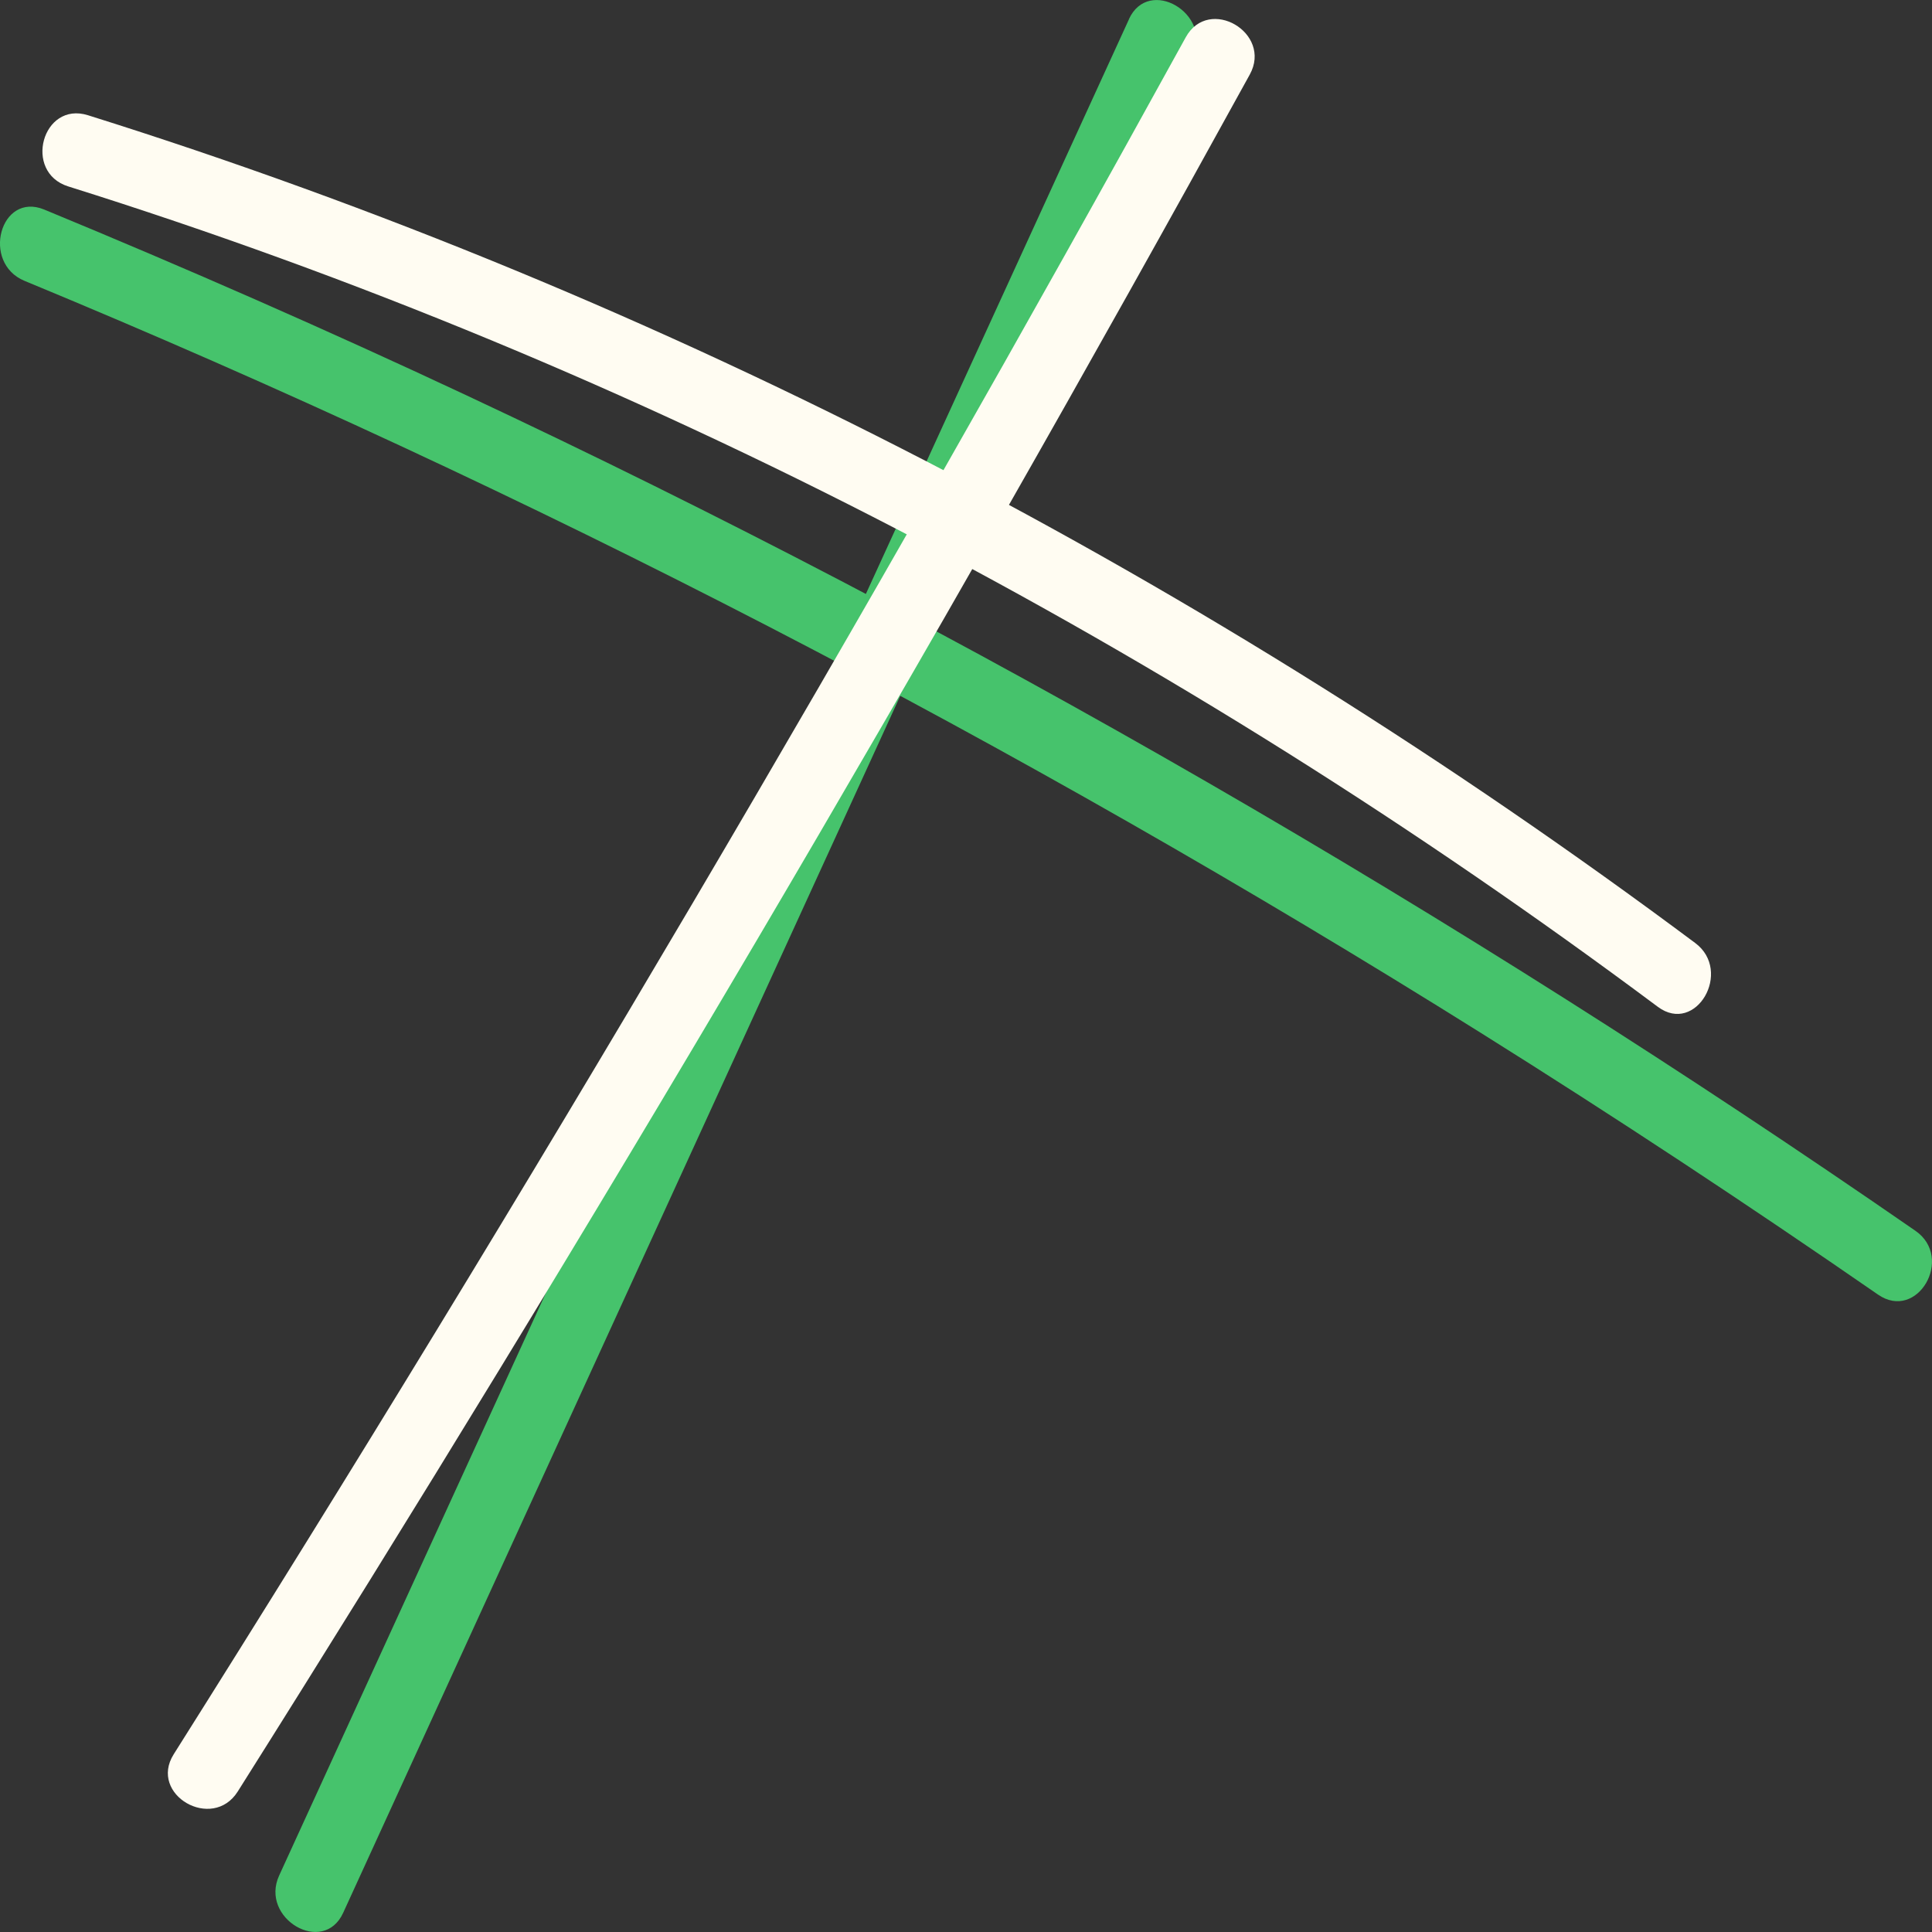 <?xml version="1.0" encoding="UTF-8"?>
<svg id="Capa_1" data-name="Capa 1" xmlns="http://www.w3.org/2000/svg" viewBox="0 0 191.3 191.3">
  <rect x="0" y="0" width="191.3" height="191.3" fill="#333333" stroke="none"/>
  <defs>
    <style>
      .cls-1 {
        fill: #46c36c;
      }

      .cls-2 {
        fill: #fffcf2;
      }
    </style>
  </defs>
  <g>
    <path class="cls-1" d="M2.43,27.81c50.05,20.69,98.28,45.72,144.16,74.44,13.32,8.34,26.44,17,39.37,25.94,3.89,2.69,7.56-3.65,3.7-6.32-45.48-31.46-93.46-59.29-143.57-82.77-13.76-6.45-27.67-12.55-41.71-18.35C.02,18.96-1.88,26.03,2.43,27.81h0Z"/>
    <path class="cls-1" d="M111.79,1.9c-28.05,61.27-56.1,122.54-84.15,183.81-1.95,4.25,4.38,7.97,6.34,3.69C62.02,128.13,90.07,66.86,118.12,5.59c1.95-4.25-4.38-7.97-6.34-3.69h0Z"/>
  </g>
  <path class="cls-2" d="M117.41,3.69C85.7,61.33,52.3,118.04,17.2,173.7c-2.52,4,3.83,7.67,6.34,3.69C58.64,121.73,92.04,65.03,123.75,7.38c2.27-4.13-4.06-7.83-6.34-3.69h0Z"/>
  <path class="cls-2" d="M6.76,18.46c56.73,17.8,109.81,45.74,157.39,81.23,3.78,2.82,7.45-3.53,3.7-6.32C119.77,57.51,66.03,29.39,8.71,11.41c-4.52-1.42-6.45,5.64-1.95,7.05h0Z"/>
</svg>